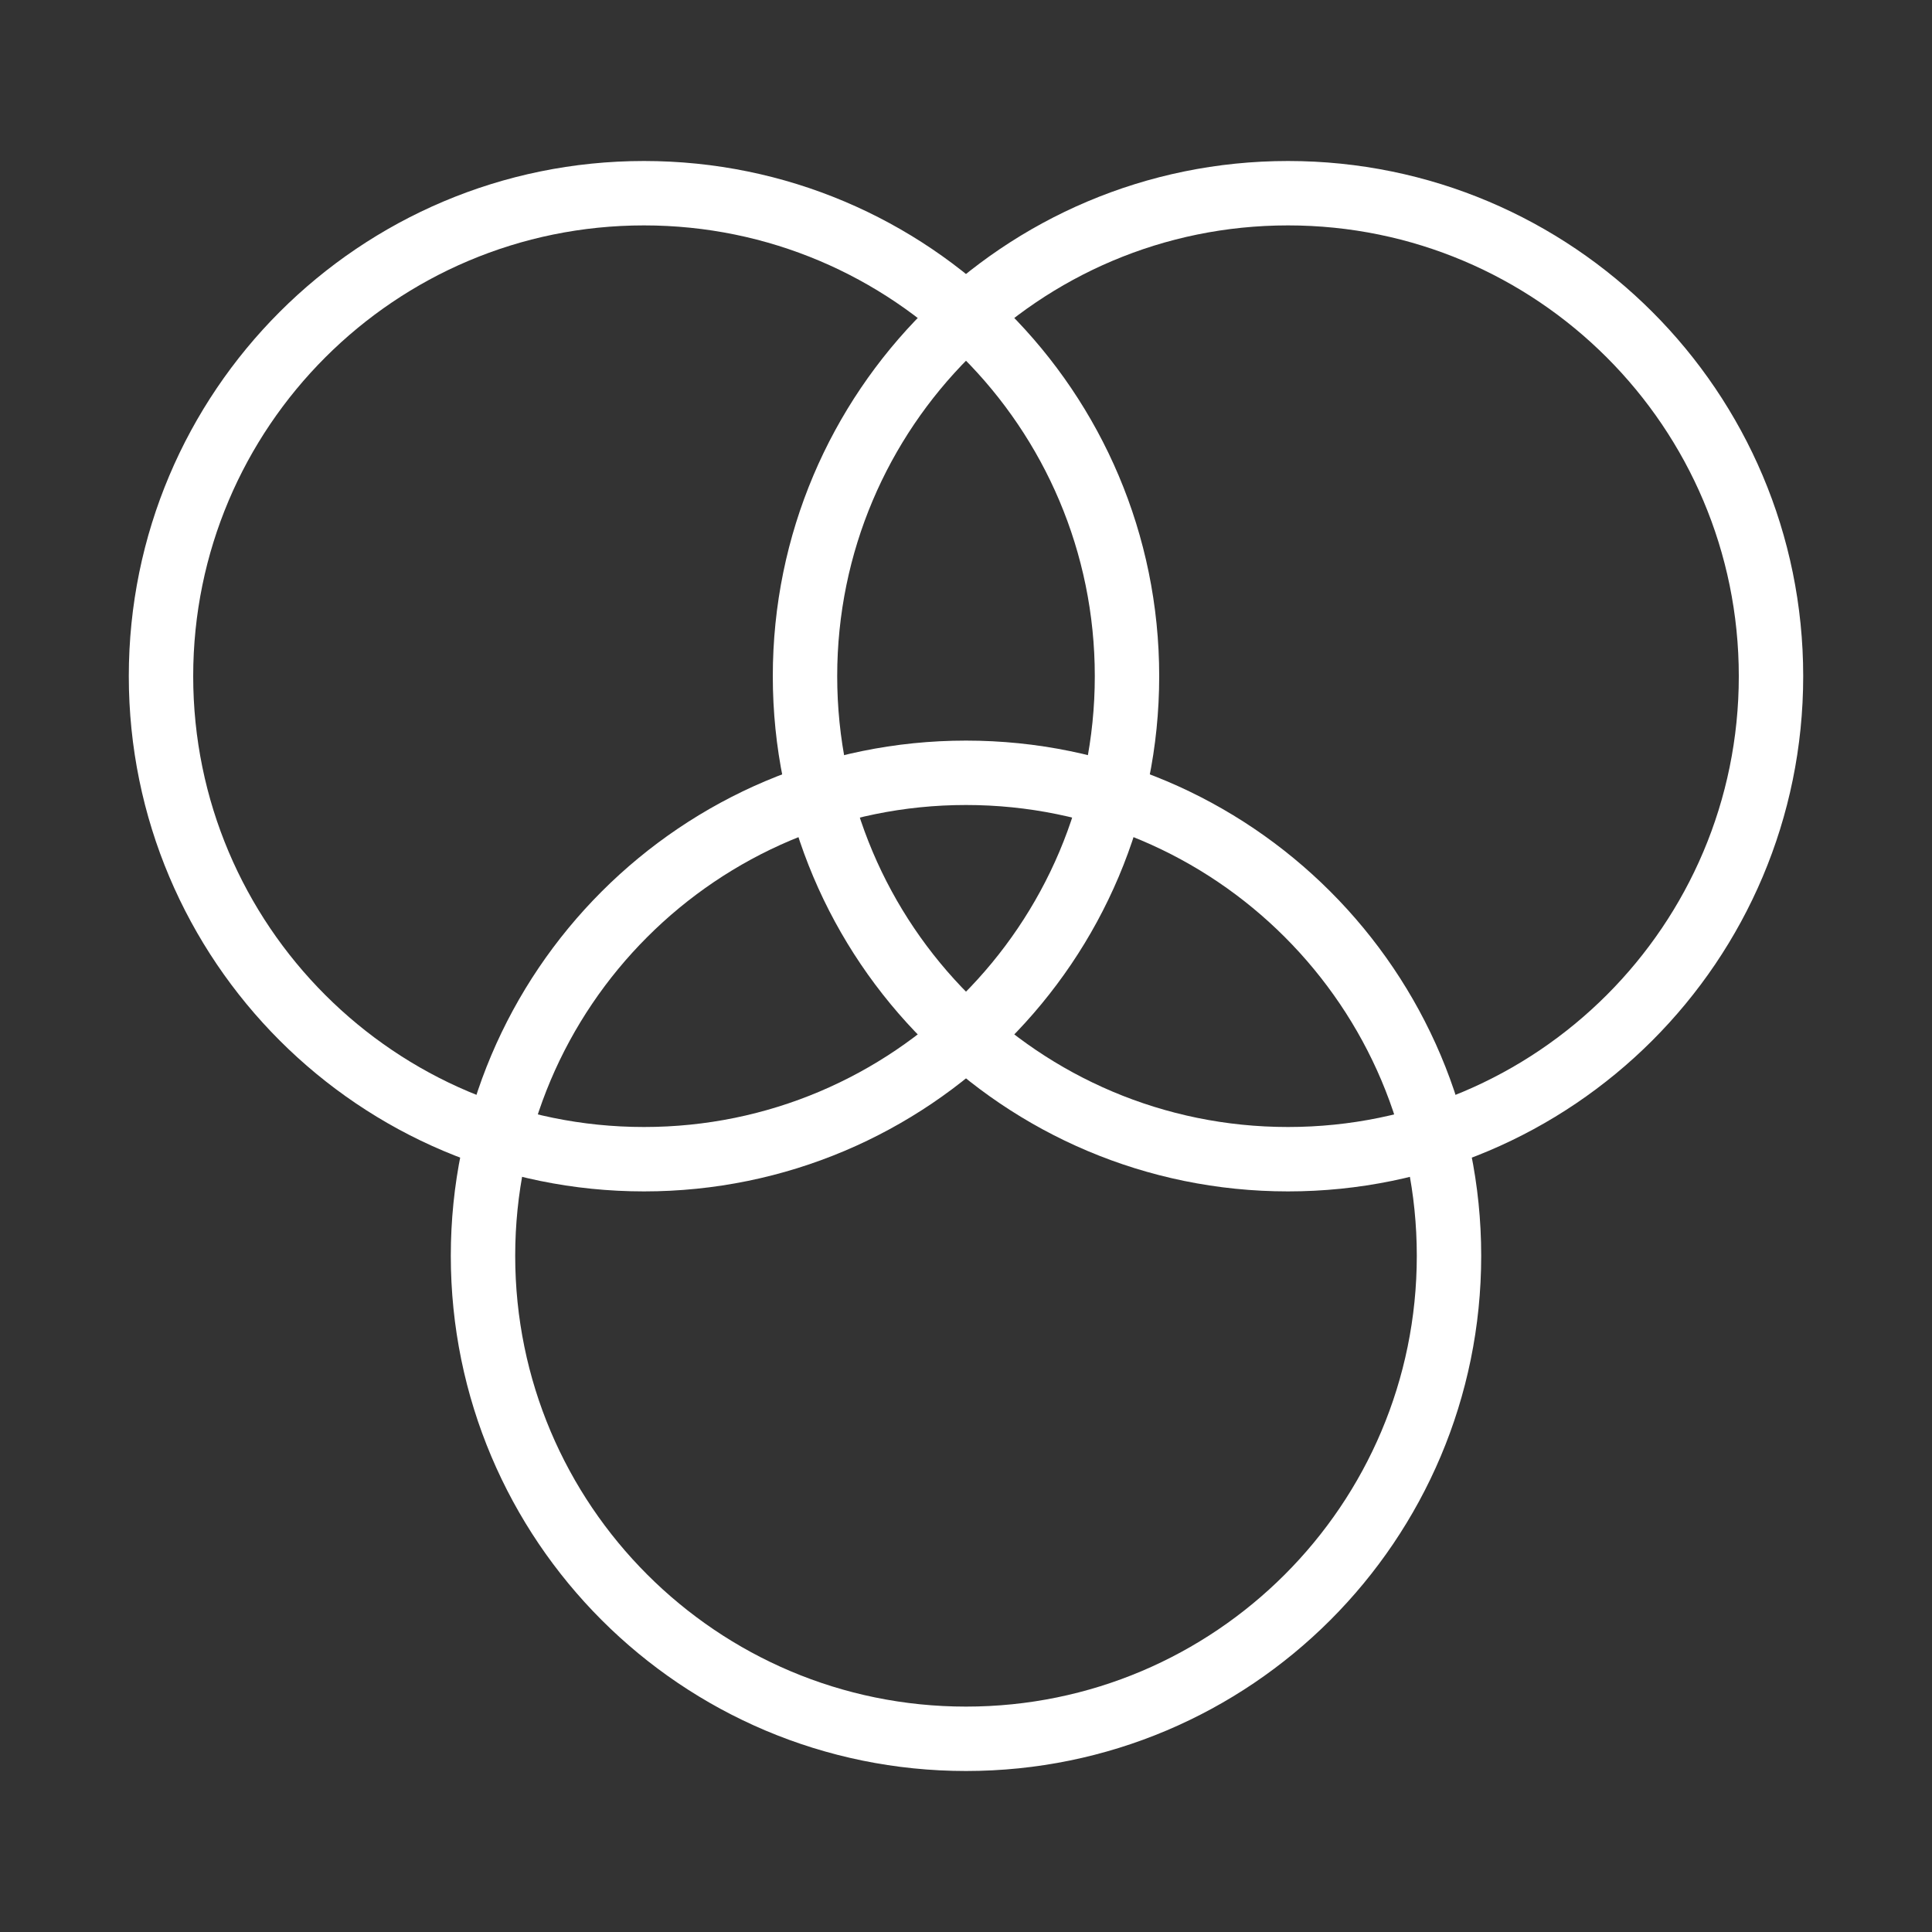 <svg width="120" height="120" viewBox="0 0 120 120" fill="none" xmlns="http://www.w3.org/2000/svg">
<rect x="0" y="0" width="120" height="120" fill="#333333" stroke="none"/>
<g id="colors">
<g id="colors_2">
<path id="Layer 1" fill-rule="evenodd" clip-rule="evenodd" d="M80 72C96.569 72 110 58.569 110 42C110 25.431 96.569 12 80 12C63.431 12 50 25.431 50 42C50 58.569 63.431 72 80 72Z" stroke="white" stroke-width="4" stroke-linecap="round" stroke-linejoin="round"/>
<path id="Layer 2" fill-rule="evenodd" clip-rule="evenodd" d="M40 72C56.569 72 70 58.569 70 42C70 25.431 56.569 12 40 12C23.431 12 10 25.431 10 42C10 58.569 23.431 72 40 72Z" stroke="white" stroke-width="4" stroke-linecap="round" stroke-linejoin="round"/>
<path id="Layer 3" fill-rule="evenodd" clip-rule="evenodd" d="M60 108C76.569 108 90 94.569 90 78C90 61.431 76.569 48 60 48C43.431 48 30 61.431 30 78C30 94.569 43.431 108 60 108Z" stroke="white" stroke-width="4" stroke-linecap="round" stroke-linejoin="round"/>
</g>
</g>
</svg>
